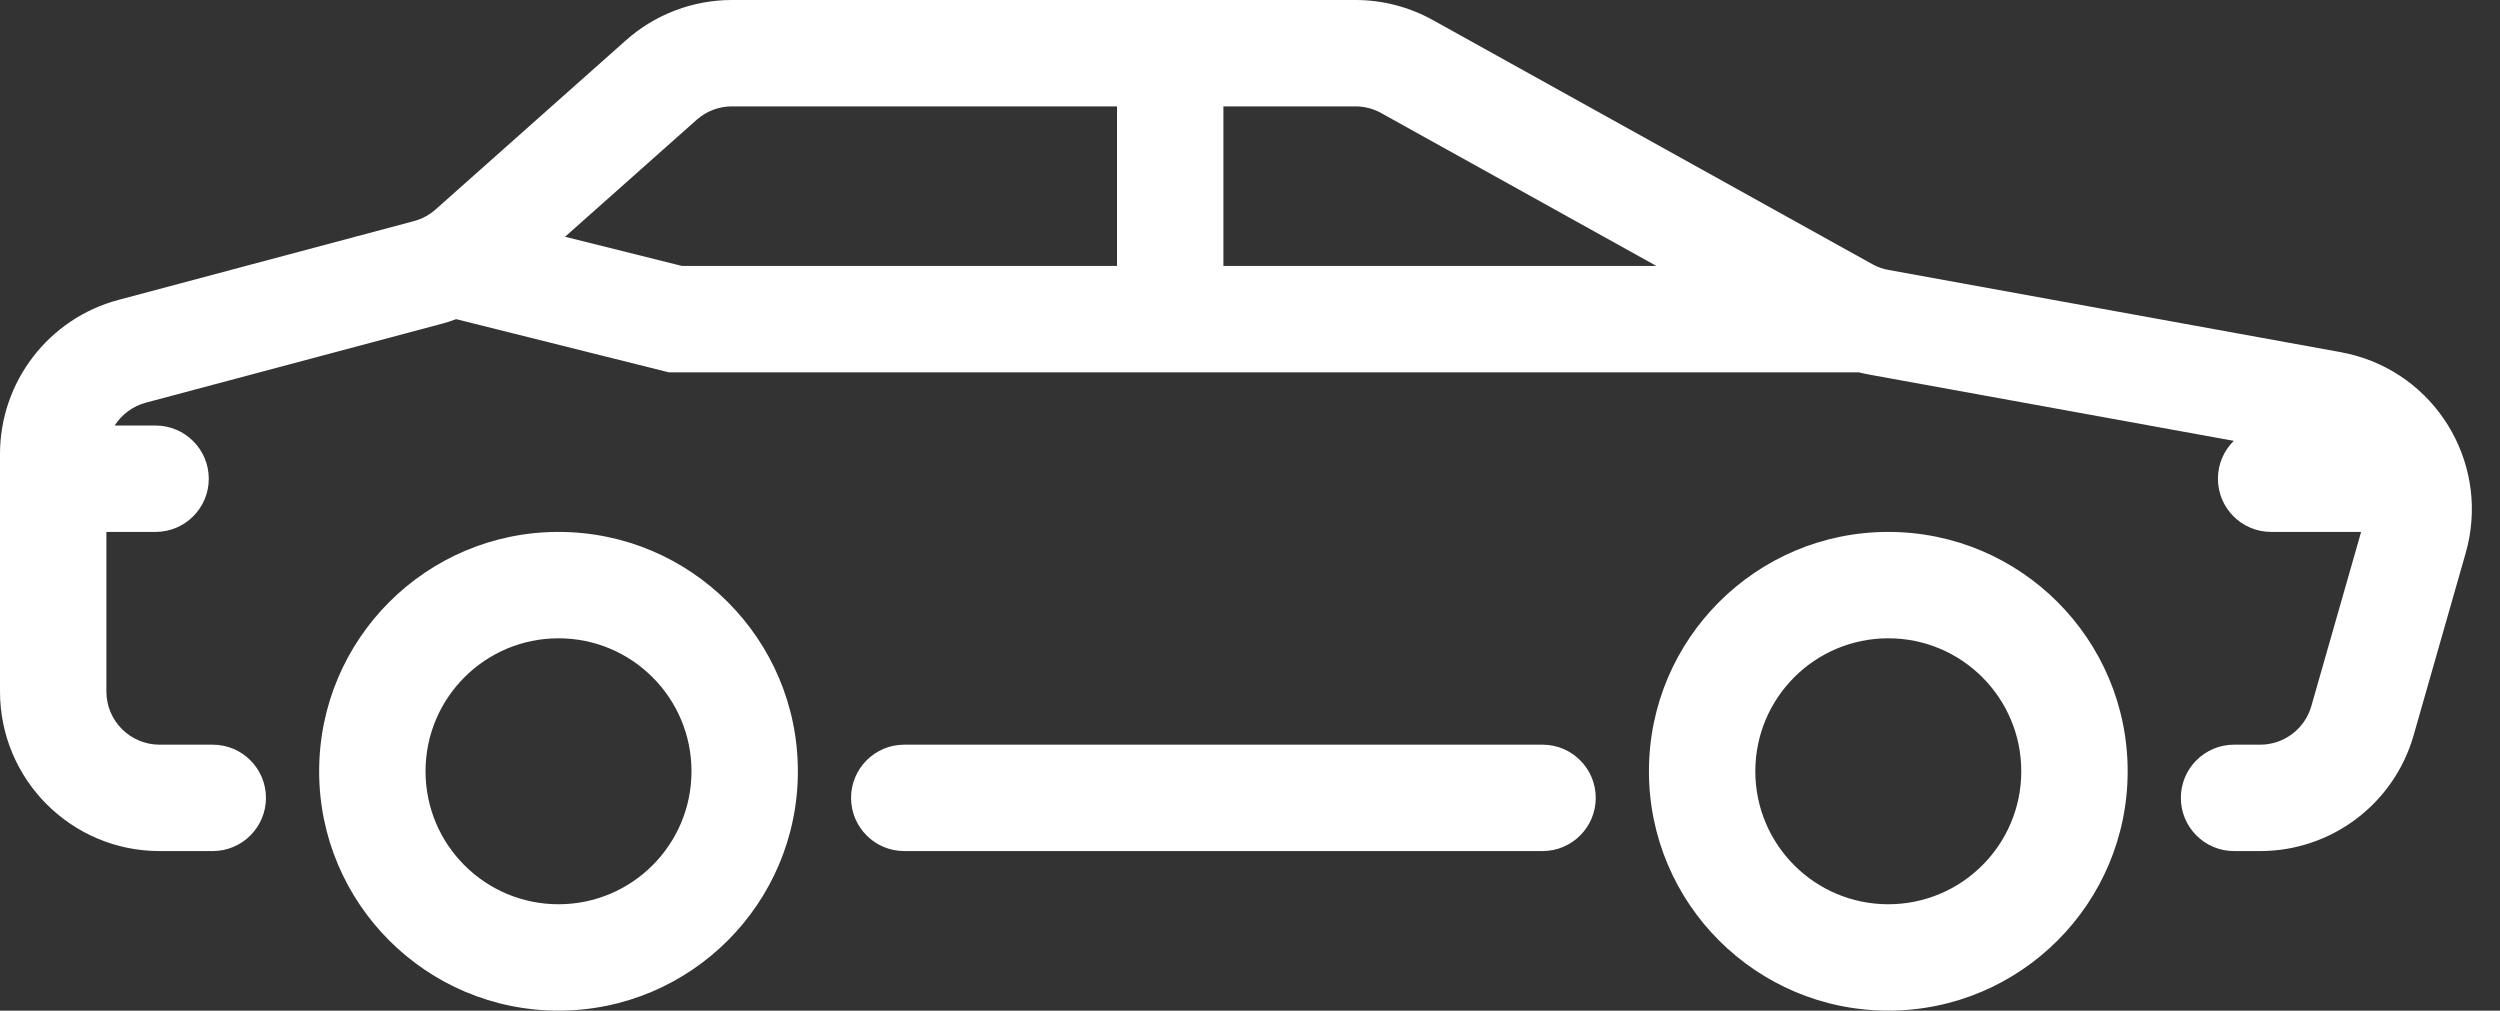 <?xml version="1.0" encoding="UTF-8"?>
<svg width="47px" height="19px" viewBox="0 0 47 19" version="1.1" xmlns="http://www.w3.org/2000/svg" xmlns:xlink="http://www.w3.org/1999/xlink">
    <rect x="0" y="0" width="47" height="19" fill="#333333" stroke="none"/>
    <!-- Generator: Sketch 47.1 (45422) - http://www.bohemiancoding.com/sketch -->
    <title>sedan</title>
    <desc>Created with Sketch.</desc>
    <defs></defs>
    <g id="Stage" stroke="none" stroke-width="1" fill="none" fill-rule="evenodd">
        <g id="Artboard" transform="translate(-529, -114)" fill-rule="nonzero" fill="#FFFFFF">
            <path d="M546,130 L558,130 C558.552,130 559,129.552 559,129 C559,128.448 558.552,128 558,128 L546,128 C545.448,128 545,128.448 545,129 C545,129.552 545.448,130 546,130 Z M560.141,119 L554.967,116.126 C554.819,116.043 554.652,116 554.482,116 L552,116 L552,119 L560.141,119 Z M563.947,121 C563.94,121 563.933,121 563.925,121 L541.575,121 L537.576,120 C537.485,120.034 537.393,120.064 537.299,120.089 L531.742,121.57 C531.493,121.637 531.287,121.794 531.156,122 L531.925,122 C532.477,122 532.925,122.448 532.925,123 C532.925,123.552 532.477,124 531.925,124 L531,124 L531,127 C531,127.552 531.448,128 532,128 L533,128 C533.552,128 534,128.448 534,129 C534,129.552 533.552,130 533,130 L532,130 C530.343,130 529,128.657 529,127 L529,122.537 C529,121.177 529.914,119.988 531.227,119.638 L536.784,118.156 C536.934,118.116 537.074,118.041 537.19,117.937 L540.767,114.758 C541.316,114.27 542.026,114 542.76,114 L554.482,114 C554.992,114 555.493,114.13 555.939,114.378 L564.197,118.965 C564.293,119.019 564.396,119.056 564.504,119.075 L573.007,120.621 C573.104,120.639 573.2,120.661 573.295,120.688 C574.888,121.143 575.81,122.804 575.355,124.397 L574.376,127.824 C574.008,129.112 572.831,130 571.491,130 L571,130 C570.448,130 570,129.552 570,129 C570,128.448 570.448,128 571,128 L571.491,128 C571.938,128 572.33,127.704 572.453,127.275 L573.389,124 L571.697,124 C571.145,124 570.697,123.552 570.697,123 C570.697,122.721 570.811,122.47 570.995,122.288 L564.146,121.043 C564.079,121.031 564.013,121.016 563.947,121 Z M539.623,118.451 L541.821,119 L550,119 L550,116 L542.76,116 C542.515,116 542.279,116.09 542.096,116.253 L539.623,118.451 Z M564.5,133 C562.015,133 560,130.985 560,128.5 C560,126.015 562.015,124 564.5,124 C566.985,124 569,126.015 569,128.5 C569,130.985 566.985,133 564.5,133 Z M564.5,131 C565.881,131 567,129.881 567,128.5 C567,127.119 565.881,126 564.5,126 C563.119,126 562,127.119 562,128.5 C562,129.881 563.119,131 564.5,131 Z M539.5,133 C537.015,133 535,130.985 535,128.5 C535,126.015 537.015,124 539.5,124 C541.985,124 544,126.015 544,128.5 C544,130.985 541.985,133 539.5,133 Z M539.5,131 C540.881,131 542,129.881 542,128.5 C542,127.119 540.881,126 539.5,126 C538.119,126 537,127.119 537,128.5 C537,129.881 538.119,131 539.5,131 Z" id="sedan"></path>
        </g>
    </g>
</svg>